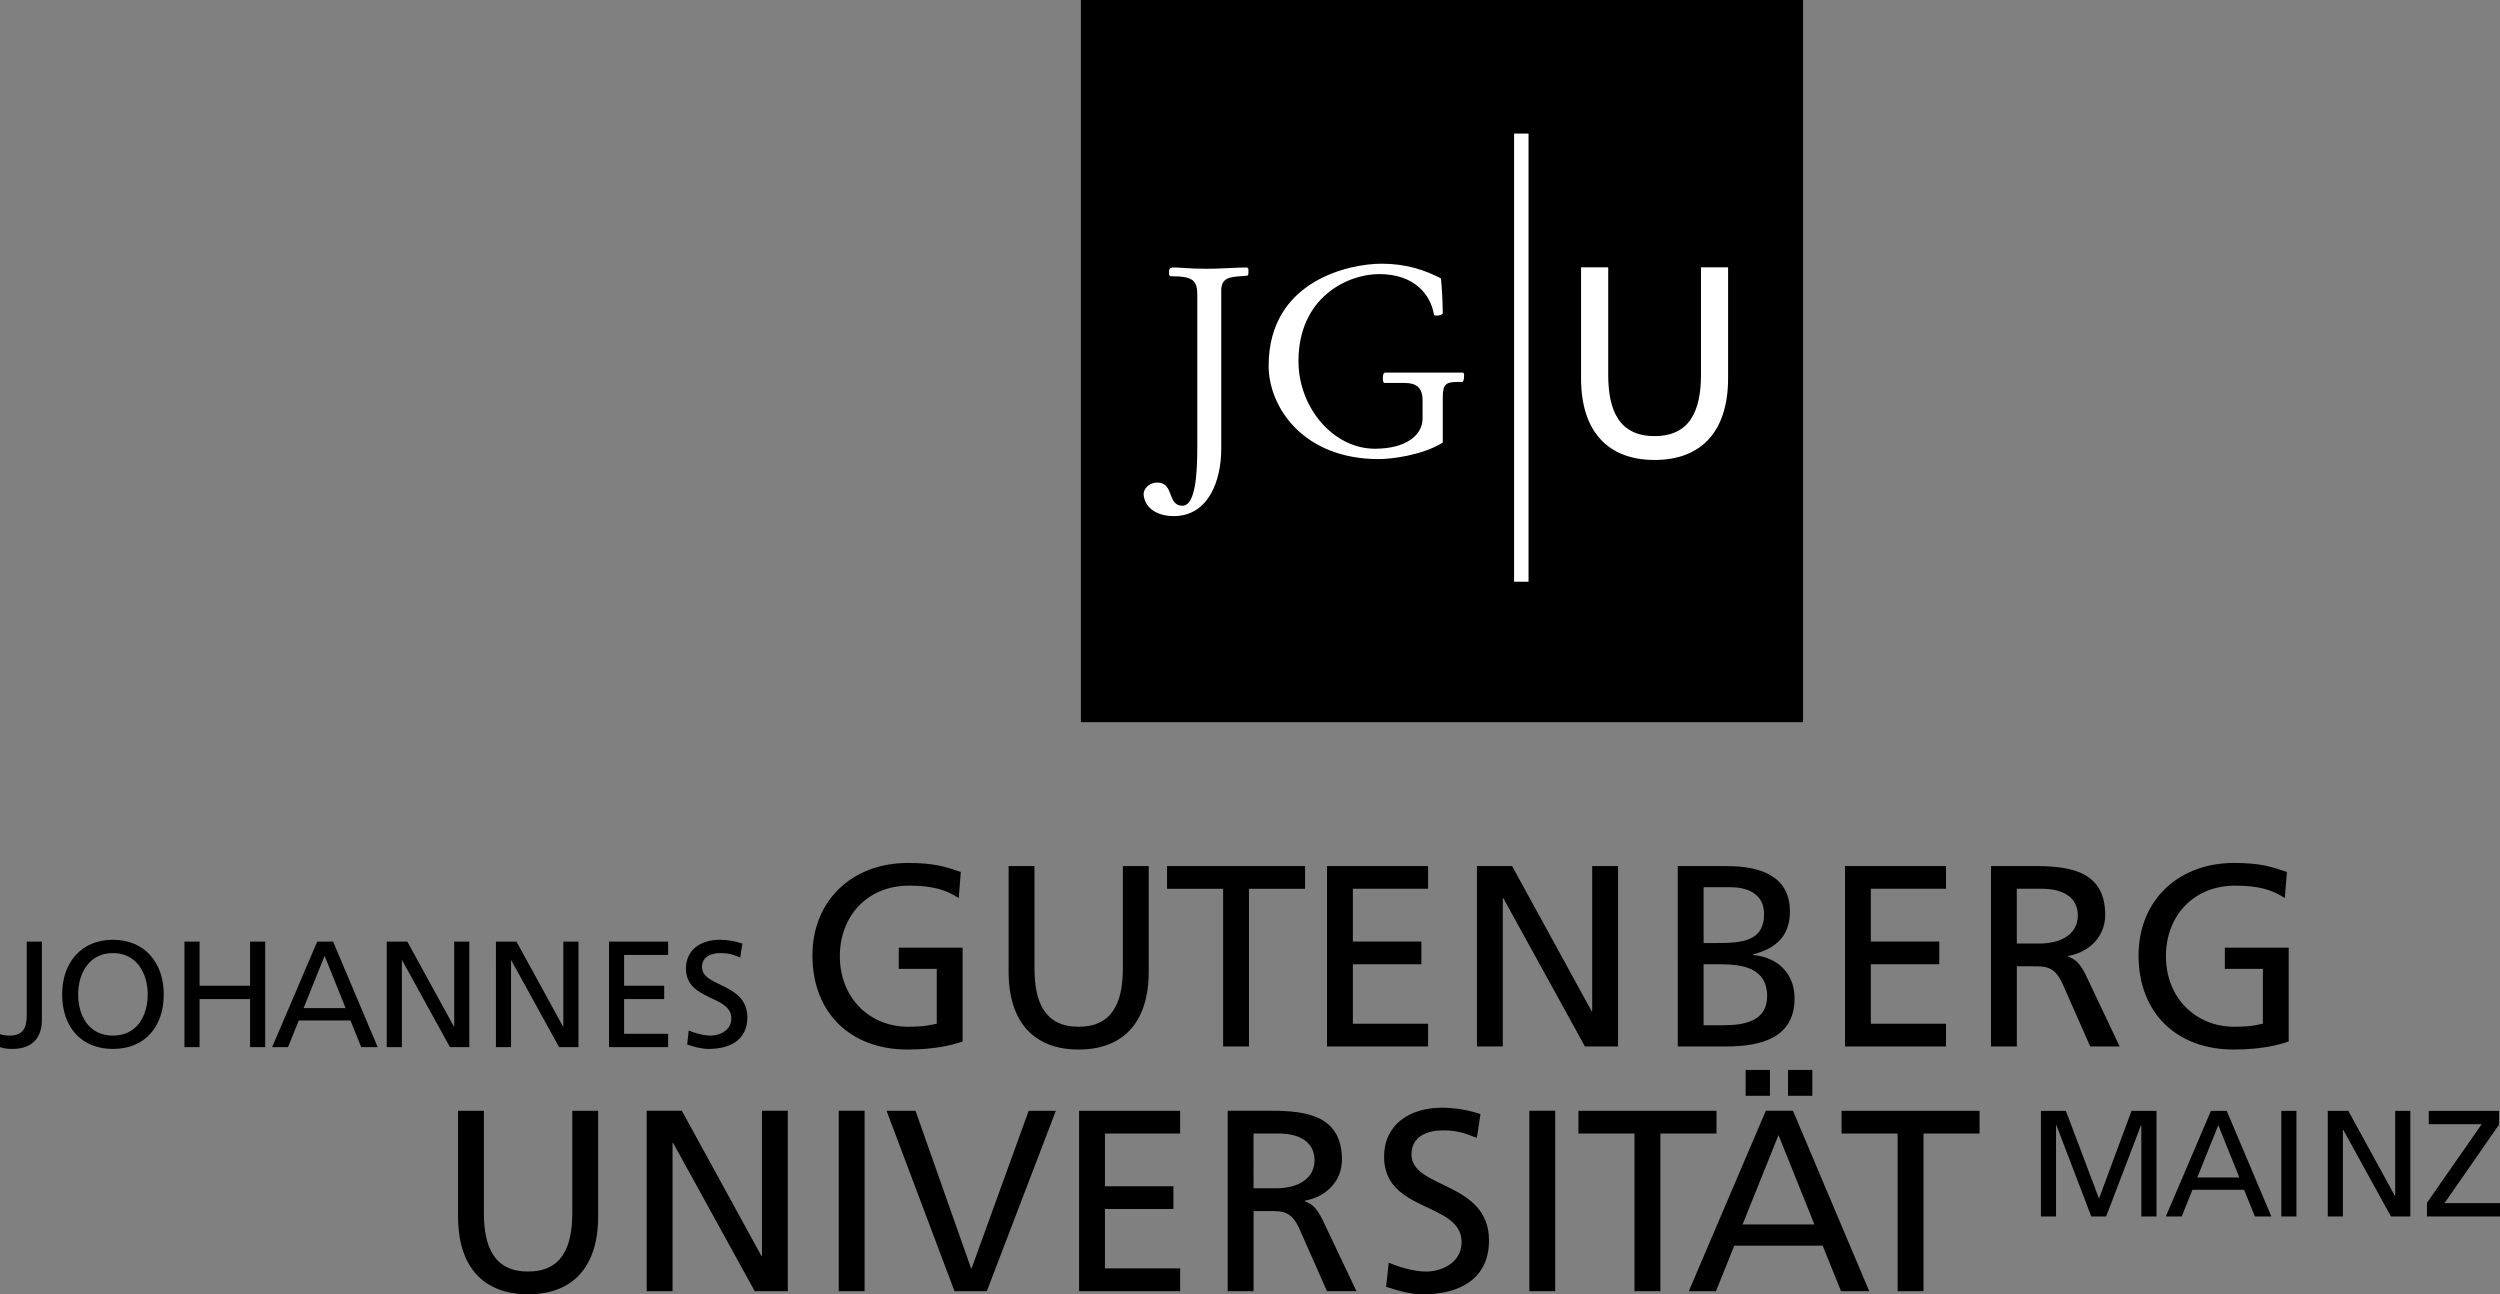 <?xml version="1.0" encoding="utf-8"?>
<svg version="1.1" xmlns="http://www.w3.org/2000/svg" width="122.667px" height="63.508px"
	 viewBox="0 0 122.667 63.508" enable-background="new 0 0 122.667 63.508" xml:space="preserve">
<rect x="0" y="0" width="122.667" height="63.508" fill="#808080" stroke="none"/>
<g id="JGU_Logo">
	<path fill="{color_fill2}" d="M0,51.379c0.155,0.06,0.363,0.089,0.6,0.089c1.121,0,1.455-0.697,1.455-1.425v-3.842H1.313v3.606
		c0,0.629-0.178,1.007-0.846,1.007c-0.141,0-0.304-0.014-0.467-0.073V51.379L0,51.379z M3.835,48.79
		c0-1.053,0.564-2.033,1.707-2.025c1.143-0.008,1.706,0.973,1.706,2.025c0,1.03-0.512,2.024-1.706,2.024
		C4.347,50.814,3.835,49.82,3.835,48.79L3.835,48.79z M3.049,48.79c0,1.574,0.913,2.678,2.493,2.678s2.493-1.104,2.493-2.678
		c0-1.535-0.92-2.678-2.493-2.678C3.968,46.112,3.049,47.255,3.049,48.79L3.049,48.79z M9.05,51.379h0.742v-2.358h2.478v2.358
		h0.742v-5.178H12.27v2.165H9.792v-2.165H9.05V51.379L9.05,51.379z M13.353,51.379h0.779l0.527-1.307h2.538l0.526,1.307h0.809
		l-2.189-5.178h-0.778L13.353,51.379L13.353,51.379z M16.959,49.466h-2.063l1.031-2.566L16.959,49.466L16.959,49.466z
		 M18.977,51.379h0.742v-4.258h0.015l2.344,4.258h0.95v-5.178h-0.742v4.169h-0.015l-2.285-4.169h-1.009V51.379L18.977,51.379z
		 M24.333,51.379h0.742v-4.258h0.014l2.344,4.258h0.95v-5.178h-0.742v4.169h-0.015l-2.284-4.169h-1.009V51.379L24.333,51.379z
		 M29.882,51.379h2.9v-0.653h-2.159v-1.705h1.966v-0.654h-1.966v-1.512h2.159v-0.653h-2.9V51.379L29.882,51.379z M36.426,46.298
		c-0.356-0.126-0.764-0.186-1.106-0.186c-0.935,0-1.662,0.49-1.662,1.408c0,1.61,2.226,1.291,2.226,2.449
		c0,0.609-0.594,0.845-1.016,0.845c-0.378,0-0.824-0.146-1.076-0.251l-0.074,0.689c0.341,0.113,0.697,0.215,1.06,0.215
		c1.039,0,1.892-0.436,1.892-1.543c0-1.707-2.225-1.477-2.225-2.471c0-0.54,0.489-0.689,0.905-0.689
		c0.386,0,0.593,0.066,0.972,0.216L36.426,46.298L36.426,46.298z"/>
	<path fill="{color_fill2}" d="M100.142,59.688h0.742v-4.482h0.016l1.713,4.482h0.729l1.713-4.482h0.014v4.482h0.743v-5.181h-1.224
		l-1.596,4.304l-1.625-4.304h-1.225V59.688L100.142,59.688z M106.271,59.688h0.779l0.525-1.307h2.537l0.528,1.307h0.809
		l-2.19-5.181h-0.776L106.271,59.688L106.271,59.688z M109.877,57.774h-2.063l1.031-2.568L109.877,57.774L109.877,57.774z
		 M111.938,59.688h0.741v-5.181h-0.741V59.688L111.938,59.688z M114.216,59.688h0.742v-4.26h0.014l2.345,4.26h0.95v-5.181h-0.742
		v4.171h-0.016l-2.284-4.171h-1.009V59.688L114.216,59.688z M119.083,59.688h3.584v-0.653h-2.724l2.679-3.858v-0.669h-3.45v0.653
		h2.596l-2.685,3.858V59.688L119.083,59.688z"/>
	<path fill="{color_fill2}" d="M29.349,54.502H28.08v5.022c0,1.699-0.533,2.867-2.168,2.867c-1.636,0-2.169-1.168-2.169-2.867v-5.022
		h-1.268v5.188c0,2.482,1.255,3.817,3.437,3.817s3.437-1.335,3.437-3.817V54.502L29.349,54.502z M31.732,63.354H33v-7.28h0.025
		l4.007,7.28h1.623v-8.853h-1.268v7.128h-0.025l-3.906-7.128h-1.725V63.354L31.732,63.354z M41.155,63.354h1.268v-8.853h-1.268
		V63.354L41.155,63.354z M51.807,54.502h-1.332l-2.802,7.735h-0.025l-2.727-7.735H43.5l3.335,8.853h1.585L51.807,54.502
		L51.807,54.502z M52.948,63.354h4.958v-1.117h-3.69v-2.916h3.36v-1.116h-3.36v-2.587h3.69v-1.116h-4.958V63.354L52.948,63.354z
		 M60.24,63.354h1.268v-3.932h0.761c0.672,0,1.091,0,1.484,0.861l1.357,3.07h1.446l-1.674-3.525
		c-0.28-0.547-0.469-0.736-0.863-0.887v-0.027c1.027-0.176,1.827-0.938,1.827-2.016c0-2.119-1.687-2.397-3.437-2.397H60.24V63.354
		L60.24,63.354z M61.508,55.618h1.217c1.167,0,1.775,0.508,1.775,1.307c0,0.85-0.71,1.381-1.915,1.381h-1.078V55.618L61.508,55.618
		z M72.642,54.667c-0.608-0.215-1.306-0.315-1.891-0.315c-1.597,0-2.839,0.835-2.839,2.409c0,2.75,3.804,2.206,3.804,4.185
		c0,1.038-1.015,1.446-1.736,1.446c-0.647,0-1.408-0.254-1.839-0.433l-0.128,1.181c0.584,0.189,1.191,0.368,1.815,0.368
		c1.775,0,3.232-0.751,3.232-2.64c0-2.916-3.804-2.523-3.804-4.223c0-0.926,0.837-1.181,1.547-1.181
		c0.658,0,1.014,0.116,1.662,0.368L72.642,54.667L72.642,54.667z M75.039,63.354h1.269v-8.853h-1.269V63.354L75.039,63.354z
		 M80.2,63.354h1.27v-7.736h2.752v-1.116H77.45v1.116h2.75V63.354L80.2,63.354z M85.654,53.766h1.192v-1.267h-1.192V53.766
		L85.654,53.766z M87.733,53.766h1.192v-1.267h-1.192V53.766L87.733,53.766z M82.864,63.354h1.332l0.9-2.232h4.337l0.9,2.232h1.383
		l-3.741-8.853h-1.332L82.864,63.354L82.864,63.354z M89.028,60.081h-3.526l1.763-4.387L89.028,60.081L89.028,60.081z
		 M93.11,63.354h1.269v-7.736h2.752v-1.116h-6.772v1.116h2.752V63.354L93.11,63.354z"/>
	<path fill="{color_fill2}" d="M47.144,42.785c-0.735-0.254-1.306-0.443-2.6-0.443c-2.701,0-4.68,1.813-4.68,4.54
		c0,2.814,1.864,4.615,4.667,4.615c1.382,0,2.218-0.229,2.701-0.395v-4.602H44.1v1.039h1.864v2.689
		c-0.317,0.063-0.545,0.15-1.42,0.15c-1.839,0-3.335-1.381-3.335-3.46c0-1.979,1.357-3.463,3.398-3.463
		c1.141,0,1.813,0.203,2.435,0.609L47.144,42.785L47.144,42.785z M56.363,42.494h-1.268v5.021c0,1.699-0.533,2.865-2.169,2.865
		c-1.635,0-2.168-1.166-2.168-2.865v-5.021H49.49v5.185c0,2.486,1.255,3.818,3.437,3.818s3.437-1.332,3.437-3.818V42.494
		L56.363,42.494z M60.015,51.347h1.268v-7.738h2.752v-1.114h-6.772v1.114h2.752V51.347L60.015,51.347z M65.113,51.347h4.958v-1.117
		h-3.69v-2.916h3.361v-1.116h-3.361v-2.589h3.69v-1.114h-4.958V51.347L65.113,51.347z M72.469,51.347h1.268v-7.28h0.025l4.006,7.28
		h1.624v-8.853h-1.268v7.128h-0.025l-3.906-7.128h-1.724V51.347L72.469,51.347z M82.322,51.347h2.358
		c1.803,0,3.373-0.459,3.373-2.361c0-1.242-0.85-2.028-2.053-2.129v-0.025c1.115-0.279,1.825-0.888,1.825-2.106
		c0-1.635-1.268-2.23-3.106-2.23h-2.397V51.347L82.322,51.347z M83.59,47.313h0.823c1.091,0,2.295,0.189,2.295,1.558
		c0,1.193-1.026,1.435-2.167,1.435H83.59V47.313L83.59,47.313z M83.59,43.533h1.331c0.736,0,1.637,0.266,1.637,1.318
		c0,1.307-1.041,1.421-2.271,1.421H83.59V43.533L83.59,43.533z M90.528,51.347h4.956v-1.117h-3.688v-2.916h3.358v-1.116h-3.358
		v-2.589h3.688v-1.114h-4.956V51.347L90.528,51.347z M97.692,51.347h1.267v-3.934h0.763c0.671,0,1.09,0,1.483,0.863l1.356,3.07
		h1.444l-1.672-3.527c-0.279-0.545-0.471-0.734-0.862-0.888v-0.025c1.027-0.177,1.825-0.938,1.825-2.016
		c0-2.118-1.685-2.396-3.438-2.396h-2.167V51.347L97.692,51.347z M98.958,43.608h1.22c1.165,0,1.775,0.508,1.775,1.308
		c0,0.849-0.712,1.382-1.916,1.382h-1.079V43.608L98.958,43.608z M112.212,42.785c-0.737-0.254-1.306-0.443-2.6-0.443
		c-2.701,0-4.68,1.813-4.68,4.54c0,2.814,1.863,4.615,4.667,4.615c1.382,0,2.218-0.229,2.7-0.395v-4.602h-3.133v1.039h1.866v2.689
		c-0.318,0.063-0.546,0.15-1.421,0.15c-1.839,0-3.335-1.381-3.335-3.46c0-1.979,1.355-3.463,3.397-3.463
		c1.142,0,1.813,0.203,2.435,0.609L112.212,42.785L112.212,42.785z"/>
	<polygon fill="{color_fill1}" points="53.036,0 53.036,35.434 88.47,35.434 88.47,0 53.036,0"/>
	<path fill="#FFFFFF" d="M58.747,21.94c0,1.266-0.078,2.874-0.731,2.874c-0.379,0-0.483-0.288-0.588-0.576
		c-0.104-0.274-0.223-0.561-0.653-0.561c-0.353,0-0.718,0.287-0.653,0.666c0.117,0.706,0.81,0.981,1.463,0.981
		c1.75,0,2.338-1.804,2.338-3.293v-7.785c0-0.601,0.405-0.653,0.928-0.692l0.353-0.026l0.052-0.079v-0.261l-0.065-0.065
		c-0.523,0-1.307,0.065-1.96,0.065c-0.888,0-1.306-0.065-1.659-0.065c-0.078,0-0.196,0.013-0.209,0.157v0.208l0.066,0.066
		c1.097,0,1.319,0.183,1.319,0.927V21.94L58.747,21.94z M70.792,19.498c0-0.679,0.17-0.758,0.796-0.758h0.157
		c0.066,0,0.092-0.157,0.092-0.288c0-0.065,0.013-0.169-0.078-0.169h-3.775c-0.117,0-0.132,0.131-0.132,0.3
		c0,0.131,0.027,0.208,0.092,0.208h0.967c0.549,0,0.89,0.196,0.89,0.849v0.902c0,0.797-0.798,1.476-2.34,1.476
		c-2.037,0-3.749-2.012-3.749-4.297c0-3.136,2.416-4.272,3.957-4.272c1.724,0,2.522,0.993,2.691,1.985
		c0.015,0.052,0.079,0.052,0.157,0.052c0.066,0,0.275-0.04,0.275-0.117c0-0.575-0.066-1.607-0.092-1.711
		c-0.783-0.405-1.698-0.719-2.912-0.719c-1.504,0-5.54,0.784-5.54,5.016c0,1.986,1.659,4.572,5.408,4.572
		c0.6,0,2.129-0.182,3.136-0.81V19.498L70.792,19.498z"/>
	<path fill="#FFFFFF" d="M84.792,13.116h-1.33v5.273c0,1.784-0.559,3.009-2.278,3.009c-1.717,0-2.274-1.225-2.274-3.009v-5.273
		h-1.333v5.446c0,2.61,1.319,4.007,3.607,4.007c2.292,0,3.608-1.397,3.608-4.007V13.116L84.792,13.116z"/>
	<polygon fill="#FFFFFF" points="74.292,6.555 74.292,28.543 75,28.543 75,6.555 74.292,6.555"/>
</g>
</svg>
